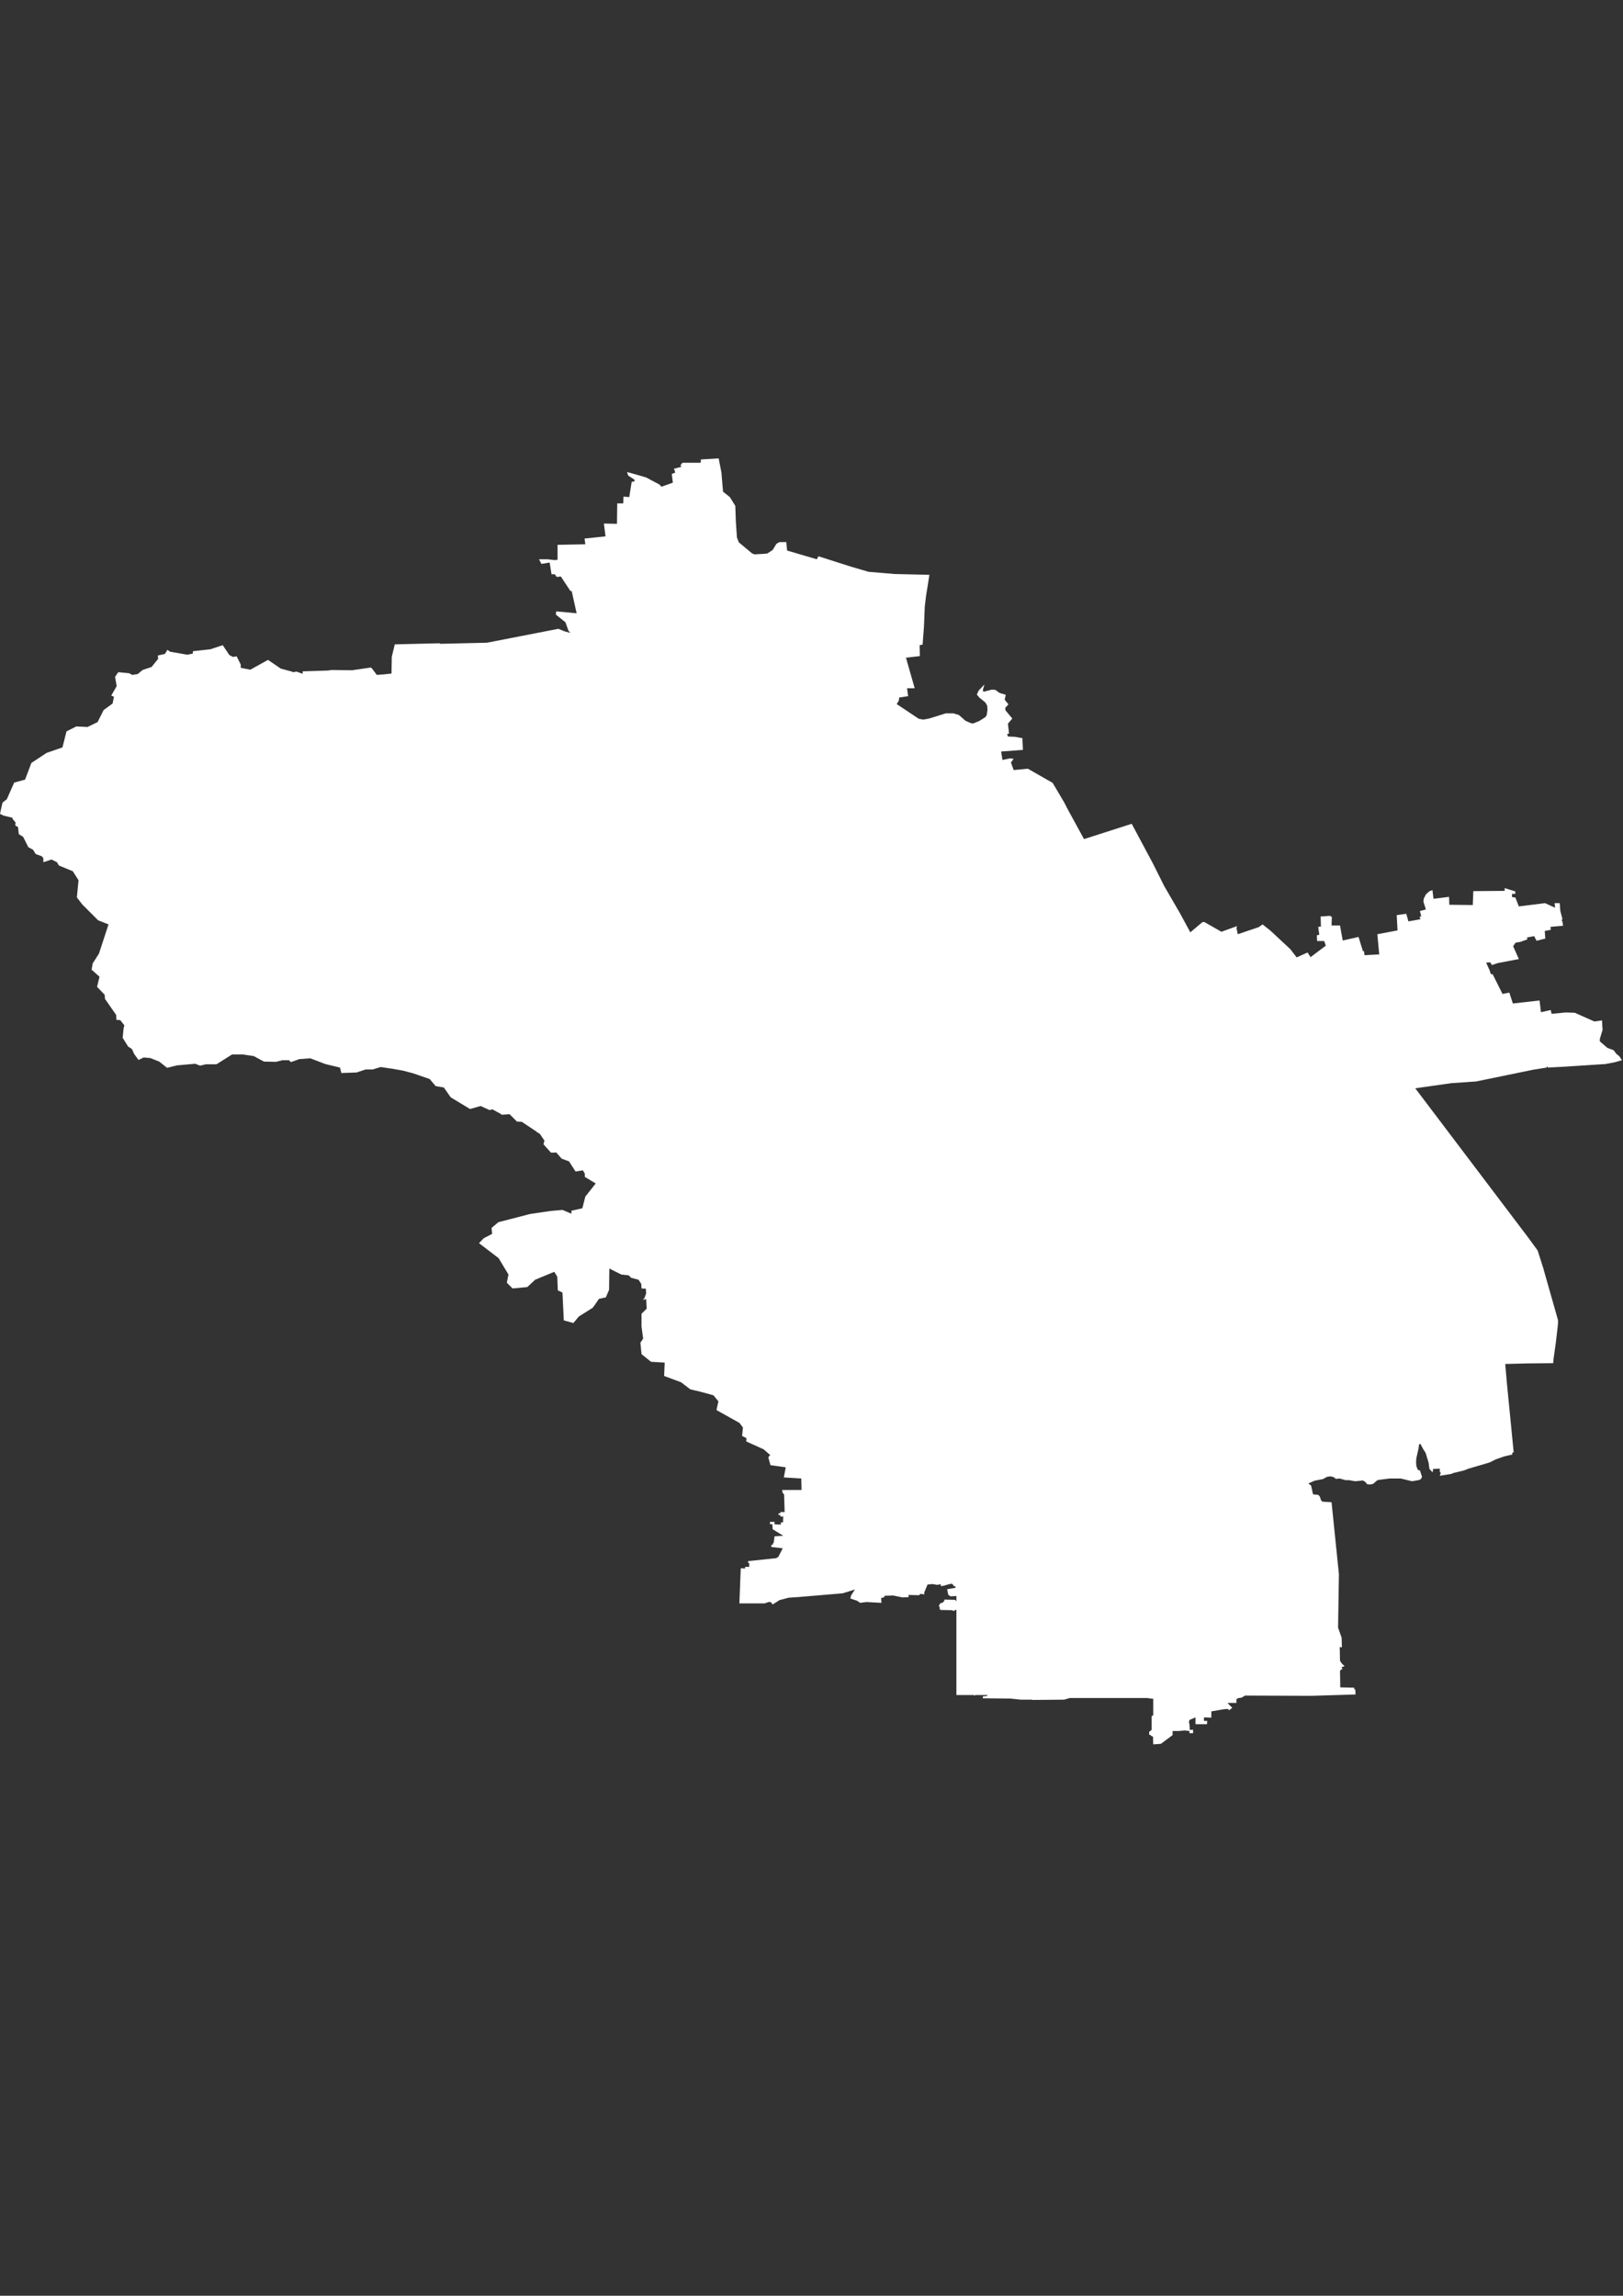 <?xml version="1.0" encoding="utf-8"?>
<!-- Generator: Adobe Illustrator 22.0.0, SVG Export Plug-In . SVG Version: 6.00 Build 0)  -->
<svg version="1.1" id="Layer_1" xmlns="http://www.w3.org/2000/svg" xmlns:xlink="http://www.w3.org/1999/xlink" x="0px" y="0px"
	 width="595.3px" height="841.9px" viewBox="0 0 595.3 841.9" style="enable-background:new 0 0 595.3 841.9;" xml:space="preserve"
	>
<rect x="0" y="0" width="595.3" height="841.9" fill="#333333" stroke="none"/>
<style type="text/css">
	.st0{fill:#FFFFFF;}
</style>
<g>
	<g id="LWPOLYLINE_4_">
		<polygon class="st0" points="264.6,173.2 265.2,180.3 267.7,182.3 269.7,185.5 269.9,191.2 270.3,197.1 271,198.9 275.8,202.9 
			276.7,203.3 280.2,203.1 281.4,203 283.4,201.7 284.8,199.4 285.9,198.8 288.4,198.8 288.7,201.9 299.6,205.1 300.2,204 
			312.1,207.8 318.6,209.7 328.1,210.5 340.9,210.8 339.7,218.3 339.2,222.4 338.9,229.8 338.4,236.4 337.3,236.6 337.4,240.6 
			332.3,241.2 335.5,252.4 332.7,252.4 333.1,255.3 329.8,255.8 329.7,256.9 328.9,258.2 334.3,261.8 337,263.6 338.6,263.9 
			340.8,263.5 346.9,261.6 349.7,261.6 351.7,262.2 354.1,264.3 356.1,265.2 357,265.3 359.2,264.4 361.4,263 361.9,262.3 
			362.2,260.4 362.1,258.8 361.4,257.6 359.2,255.8 358.3,254.7 359,253.2 361.1,251 360.5,253 360.7,253.7 363.8,252.9 365.1,253 
			366.6,254.1 368.9,254.8 368.5,256.6 369.9,258.3 368.7,259.6 368.8,260.5 371.3,263.5 369.7,265.4 370.1,269 369.4,269.2 
			369.7,270.1 372.2,270.2 375,270.7 375.2,275 367.2,275.6 367.7,278.7 370.5,278.1 371.8,278.3 370.8,279.6 371.8,282.4 
			377,281.9 386.1,287.1 390.3,294.2 391.8,297.1 397.6,307.7 398.6,307.4 415.1,302.1 422.9,316.7 427,324.9 432.8,334.9 
			436.6,341.9 441,338.2 441.7,338.1 448,341.7 453.8,339.6 453.5,340.2 454,342.6 461.7,340 463.1,339 466,341.3 473.3,348.1 
			475.6,351.1 479.6,349.3 480.7,351 486.3,346.8 485.7,345.1 483.1,345.1 483,343 483.9,342.8 483.5,339.9 484.5,339.8 
			484.4,336.1 486,336 487.1,335.9 488,335.9 488.5,336.3 488.4,339.4 491.5,339.4 492.5,344.9 498.3,343.6 499.9,348.8 
			500.3,348.8 500.5,350.3 505.7,350 505.9,350.2 505.2,342.6 512.6,341.2 512.3,335.6 515.8,335.1 516.6,337.9 521,337.1 
			520.7,336.2 521.3,336 520.8,334.1 523,333.5 522.1,330.7 522.2,329.6 523,328 524.2,326.9 525.4,326.4 525.8,329.6 531.5,328.9 
			531.6,331.8 540.2,331.9 540.4,326.8 551.9,326.7 551.9,325.7 555.8,326.9 555.8,327.8 554.6,327.8 554.6,329 555.8,329.1 
			557.1,332.4 566.7,331.2 570.4,332.9 570.2,331.2 572.1,331.2 572.3,334 573.1,337.1 572.9,337.2 572.9,337.9 573.1,337.9 
			573.3,339.5 568.7,339.9 568.8,341 566.6,341.4 566.8,344.2 563.6,345 562.7,343.3 560.1,343.8 560.2,344.5 557.7,345.4 
			555.9,345.7 555,347 557.1,351.7 549.3,353.2 547.2,353.9 546.6,352.9 545.1,353 546.4,355.9 546.8,357.2 547.5,357.3 
			551.1,364.5 553.6,364 554.9,368 564.7,366.9 565.2,371.2 568.8,370.4 569.1,371.8 574.2,371.3 577.6,371.4 584.8,374.6 
			587.6,374.2 587.8,377.7 586.8,381 586.8,381.9 589.6,384.3 591.8,385.1 592.9,386.5 594,387.4 594.9,388.8 592.5,389.5 
			588.9,390.2 573.5,391.2 567.7,391.5 567.7,391.1 567.4,391.2 567.3,391.5 562.3,392.3 541.4,396.6 532.5,397.2 519.1,399.1 
			560.5,453.8 564,458.6 566.1,465.2 566.4,466.3 571.2,483.2 571.5,484.3 571.4,486 570.7,492.1 569.8,498.5 569.7,499.9 
			560.1,500 552.1,500.2 552.7,507.1 555.2,532.6 554.7,532.7 554.7,533.4 551.7,534.1 548.6,535.2 546.4,536.3 544.4,536.9 
			538.6,538.6 537.1,539.2 534.7,539.8 533,540.2 532.4,540.5 528.1,541.2 528.5,540 528.1,539.9 528.1,538.6 525.6,538.7 
			525.6,539.6 525.4,539.6 525.5,540 524.3,538.7 524,536.4 522.9,532.8 522,531.4 521,529.5 520.7,529.6 520.5,529.7 520.3,531.2 
			519.5,534.8 519.4,536.1 519.5,537.6 519.9,538.7 520.3,539.2 520.8,539.2 521.6,541.6 521.1,542.5 520.3,542.8 517.9,543.2 
			513.8,542.2 509.7,542.2 505.7,542.7 505.1,542.9 503.6,544.2 502.4,544.4 501.5,544.3 500.6,543.3 499.8,542.9 499.2,543 
			498.2,543.1 497,543.2 494.8,542.8 493.5,542.8 491.4,542.2 490.5,542.3 489.9,542.3 489.2,541.7 488,541.4 486.7,541.6 
			485.3,542.4 482.2,543 479.9,544 480.9,544.8 481.6,548 483.5,548.2 484,548.7 484.4,549.6 484.4,549.9 484.8,550.5 485.2,550.7 
			488.4,550.9 491.1,577.3 490.8,596.5 490.8,596.9 492.1,600.6 492.2,604.1 491.4,604 491.5,609 491.9,609.7 492.6,610.5 
			493.2,611 492.1,611.4 492.1,611.7 492.3,611.7 492.3,612.2 491.8,612.2 491.8,612.6 491.5,612.6 491.6,618.8 496.7,618.9 
			496.7,619.5 497.1,619.5 497.2,621.4 480.9,621.9 456.7,621.8 455.3,622.6 454.3,622.7 453.5,623.1 453.5,624.5 450.3,624.5 
			450.5,624.8 452,626.3 450.8,627.2 450.4,626.7 449,626.8 444.3,627.6 444.3,629.9 441.6,629.8 441.6,631.1 442.8,631.1 
			442.7,632.3 438.5,632.3 438.5,629.8 436.4,630.7 436.2,630.9 436.1,631.7 436.3,632.4 436.4,634.4 437.6,634.3 437.6,635.6 
			436.3,635.6 436.3,634.8 434.5,634.6 432.3,634.8 430.1,634.8 430.1,636.3 425.8,639.5 423,639.7 422.9,636.8 422.4,636.7 
			422,636.3 421.5,636.1 421.5,635.1 422.4,634.4 422.4,629.4 423,629 423,623 420.7,622.7 392.4,622.7 390.3,623.3 378.6,623.4 
			378.6,623.3 374.4,623.3 370.6,622.9 361.4,622.8 360.5,622.8 360.5,622.1 361.9,622 362.3,621.6 357.6,621.6 357.6,621.8 
			357.3,621.8 357.2,621.6 350.8,621.6 350.8,590.4 350.2,590.4 350.2,590.7 349.4,590.7 349.4,590.5 344.9,590.4 344.7,590 
			344.6,589.1 344.3,589 344.8,588.1 345.2,587.8 345.7,587.8 346.4,587 346.4,586.6 350.3,586.7 350.8,587.2 350.8,585.3 
			348.6,585.4 347.8,584.8 347.4,582.8 350.4,582.3 350.6,582 349.6,581.4 349.5,581 349.1,580.8 348.3,580.9 346.2,581.5 
			345.2,581.7 345,581 343.7,581.2 342,580.9 340.2,581.1 339,584 339,584.7 337.6,584.5 337.1,585 333.2,584.9 333.3,585.7 
			331,585.8 327.6,585.1 324.5,585.2 324.2,585.8 323.2,586 323.3,587.8 317.8,587.5 315.5,587.8 314.3,587 311.9,586.2 312.2,585 
			313.6,582.9 309.1,584.3 292.5,585.7 289.3,585.9 285.9,586.8 283.4,588.4 282.7,587.5 281.9,587.5 280.5,588 271.2,588 
			271.7,575.1 273.3,575.2 273.3,574.6 274.8,574.6 274.8,573.1 274.4,573.2 274.4,572.5 284.8,571.4 285.1,571.1 285.4,571.1 
			287.1,567.8 282.9,567.3 282.9,566.6 283.5,566.4 283.5,566 283.8,565.7 284.1,563.4 287.3,563.2 283.4,560.8 283.3,559 
			282.4,558.9 282.4,558.1 284.1,558.1 284.1,559 286.4,559.1 286.4,558.3 287.2,558.3 287.3,556.1 286.3,556.2 286.3,555.6 
			285.6,555.6 285.5,555 286.2,555 286.2,554.5 287.8,554.5 287.6,548.1 287,547.3 286.9,546.4 294,546.4 293.9,542.2 287.5,541.8 
			288.2,538.1 282.6,537.3 281.8,534.4 282.5,533.6 280.1,531.5 273.7,528.6 273.8,527.4 272.2,526.6 272.5,523.5 271.2,521.8 
			262.8,517.1 263.5,513.9 261.7,511.7 260.3,511.3 256.2,510.2 254.9,509.9 253.2,509.5 249.8,506.9 243.6,504.6 243.8,499.7 
			238.8,499.4 235.3,496.6 234.9,492.4 235.9,490.9 235.3,486.4 235.3,481.8 237.2,479.9 237,476.4 235.8,476.7 236.4,476 
			237,474.3 236.9,472.6 235.3,472.5 235.2,470.8 234.2,469.3 231.5,468.6 230.6,467.7 227.9,467.4 223.5,465.2 223.4,473 
			222.2,475.8 221.1,476 219.8,476.3 219.7,476.3 218.2,478.5 217.3,479.7 216.9,479.9 212.3,482.8 210.3,485.2 206.8,484.2 
			206.3,474 204.6,473.2 204.4,468.2 203.3,466.4 196.3,469.3 193.4,472 188,472.5 185.9,470.4 186.5,467.4 182.9,461.4 
			175.7,455.9 177.4,454.1 180.5,452.5 180.3,450.3 182.8,448.2 187.1,447.1 194.4,445.2 201.9,444.1 206.3,443.7 209.6,445.1 
			209.6,444 213.6,443.1 214.7,438.8 218.5,434 214.5,431.6 214.5,430.4 213.8,429.2 211.1,429.6 210,427.9 208.7,425.9 206,424.9 
			204,422.6 203.3,422.7 202.9,422.7 202.1,422.7 199.4,419.7 199.4,419.4 199.7,418.3 198,415.8 197,415.2 196.8,415 191.4,411.4 
			189.6,411.3 186.9,408.6 184.1,408.8 183.5,408.4 180.6,406.8 179.6,407.1 176.3,405.6 172.4,406.7 165.3,402.4 162.8,398.8 
			159.8,398.3 157.6,395.7 151.5,393.6 147.7,392.6 143.7,391.9 139.6,391.3 136.7,392.2 134.1,392.2 130.8,393.3 125.2,393.5 
			124.7,391.5 119.3,390.2 113.8,388.1 109.8,388.4 106.7,389.5 106,388.8 103.6,388.8 101.2,389.4 96.8,389.3 93.1,387.3 
			89.1,386.7 85.1,386.7 79.4,390.3 75.5,390.3 73.4,390.8 71.6,390.1 64.9,390.7 61.3,391.6 58.4,389.3 55.1,388 52.7,387.8 
			50.8,388.7 49.2,386.5 48.4,384.7 47,383.8 45,380.6 45.3,377.4 45.6,376 44.1,374.1 42.7,374 42.6,372.2 38.5,366.3 38.4,364.8 
			35.6,361.9 36.5,358.2 33.6,355.6 34,353.3 36.3,349.7 39.8,339 36,337.5 30.2,331.7 28.2,329.1 28.8,322.8 26.7,319.5 
			21.6,317.4 20.9,316.2 18.9,315.2 15.9,316.2 15.9,314.7 15.3,314 13.1,313.2 12.1,311.6 10.4,310.7 8.5,306.9 6.9,305.9 
			6.6,303.3 5.6,302.7 5.7,301.6 4.6,300.3 4.6,299.9 1.3,299.1 0.7,298.8 0.3,298.6 0,298.5 0.4,296.6 0.9,294.4 1.2,294.1 
			2.5,293.1 5.2,287 9.2,285.9 11.5,279.8 17.1,276.1 22.9,274.1 24.4,268.2 28,266.4 32.1,266.6 35.8,264.8 38,260.4 41.3,258 
			41.8,255.5 40.8,255.1 42.8,251.6 42.5,249.9 42.2,248.2 43.4,246.5 47.4,246.9 48.5,247.5 50.5,247.2 52.3,245.7 55.6,244.6 
			58,241.6 57.9,240.4 60.5,239.8 61.4,238.3 62.4,239 68.7,240.1 70.7,239.7 70.8,238.8 77.2,238.1 81.7,236.6 84.1,240.2 
			85.4,240.9 86.8,240.7 88.3,243.7 88.3,244.9 91.8,245.6 98.3,242 103,245.2 107.1,246.3 107.4,246.5 108.8,246.3 111,247.1 
			111,246.2 120.3,245.9 121.6,245.7 129.1,245.8 136,244.8 136.4,245.1 138.2,247.5 140.9,247.3 143.6,247 143.7,240.9 
			144.8,236.3 161.3,235.9 161.4,236.1 178.6,235.7 204.8,230.6 207,231.5 209.2,232.1 208.5,231.3 207.4,228.2 203.9,225.4 
			204,224.2 211.5,224.9 209.7,216.8 209.2,216.7 205.7,211.4 204.2,211.6 203.5,210.6 202.3,210.6 201.6,206.3 198.6,206.8 
			197.7,205.1 200.8,205.1 203.4,205.4 204.5,205.3 204.5,199.8 214.7,199.6 214.4,197.5 222.1,196.7 221.5,192 226.3,192.1 
			226.4,184.6 228.6,184.6 228.7,182.1 230.8,182.3 231.7,176.7 232.8,176.5 232.7,175.9 230.4,174.4 230,173.1 233.6,174.1 
			237,175.1 241.9,177.7 242.6,178.5 246.8,177 246.4,173.8 247.7,173.3 247.2,171.9 249.9,171.2 249.6,170.6 250.3,169.7 
			257,169.7 257.1,168.5 263.6,168.1 		"/>
	</g>
</g>
</svg>
